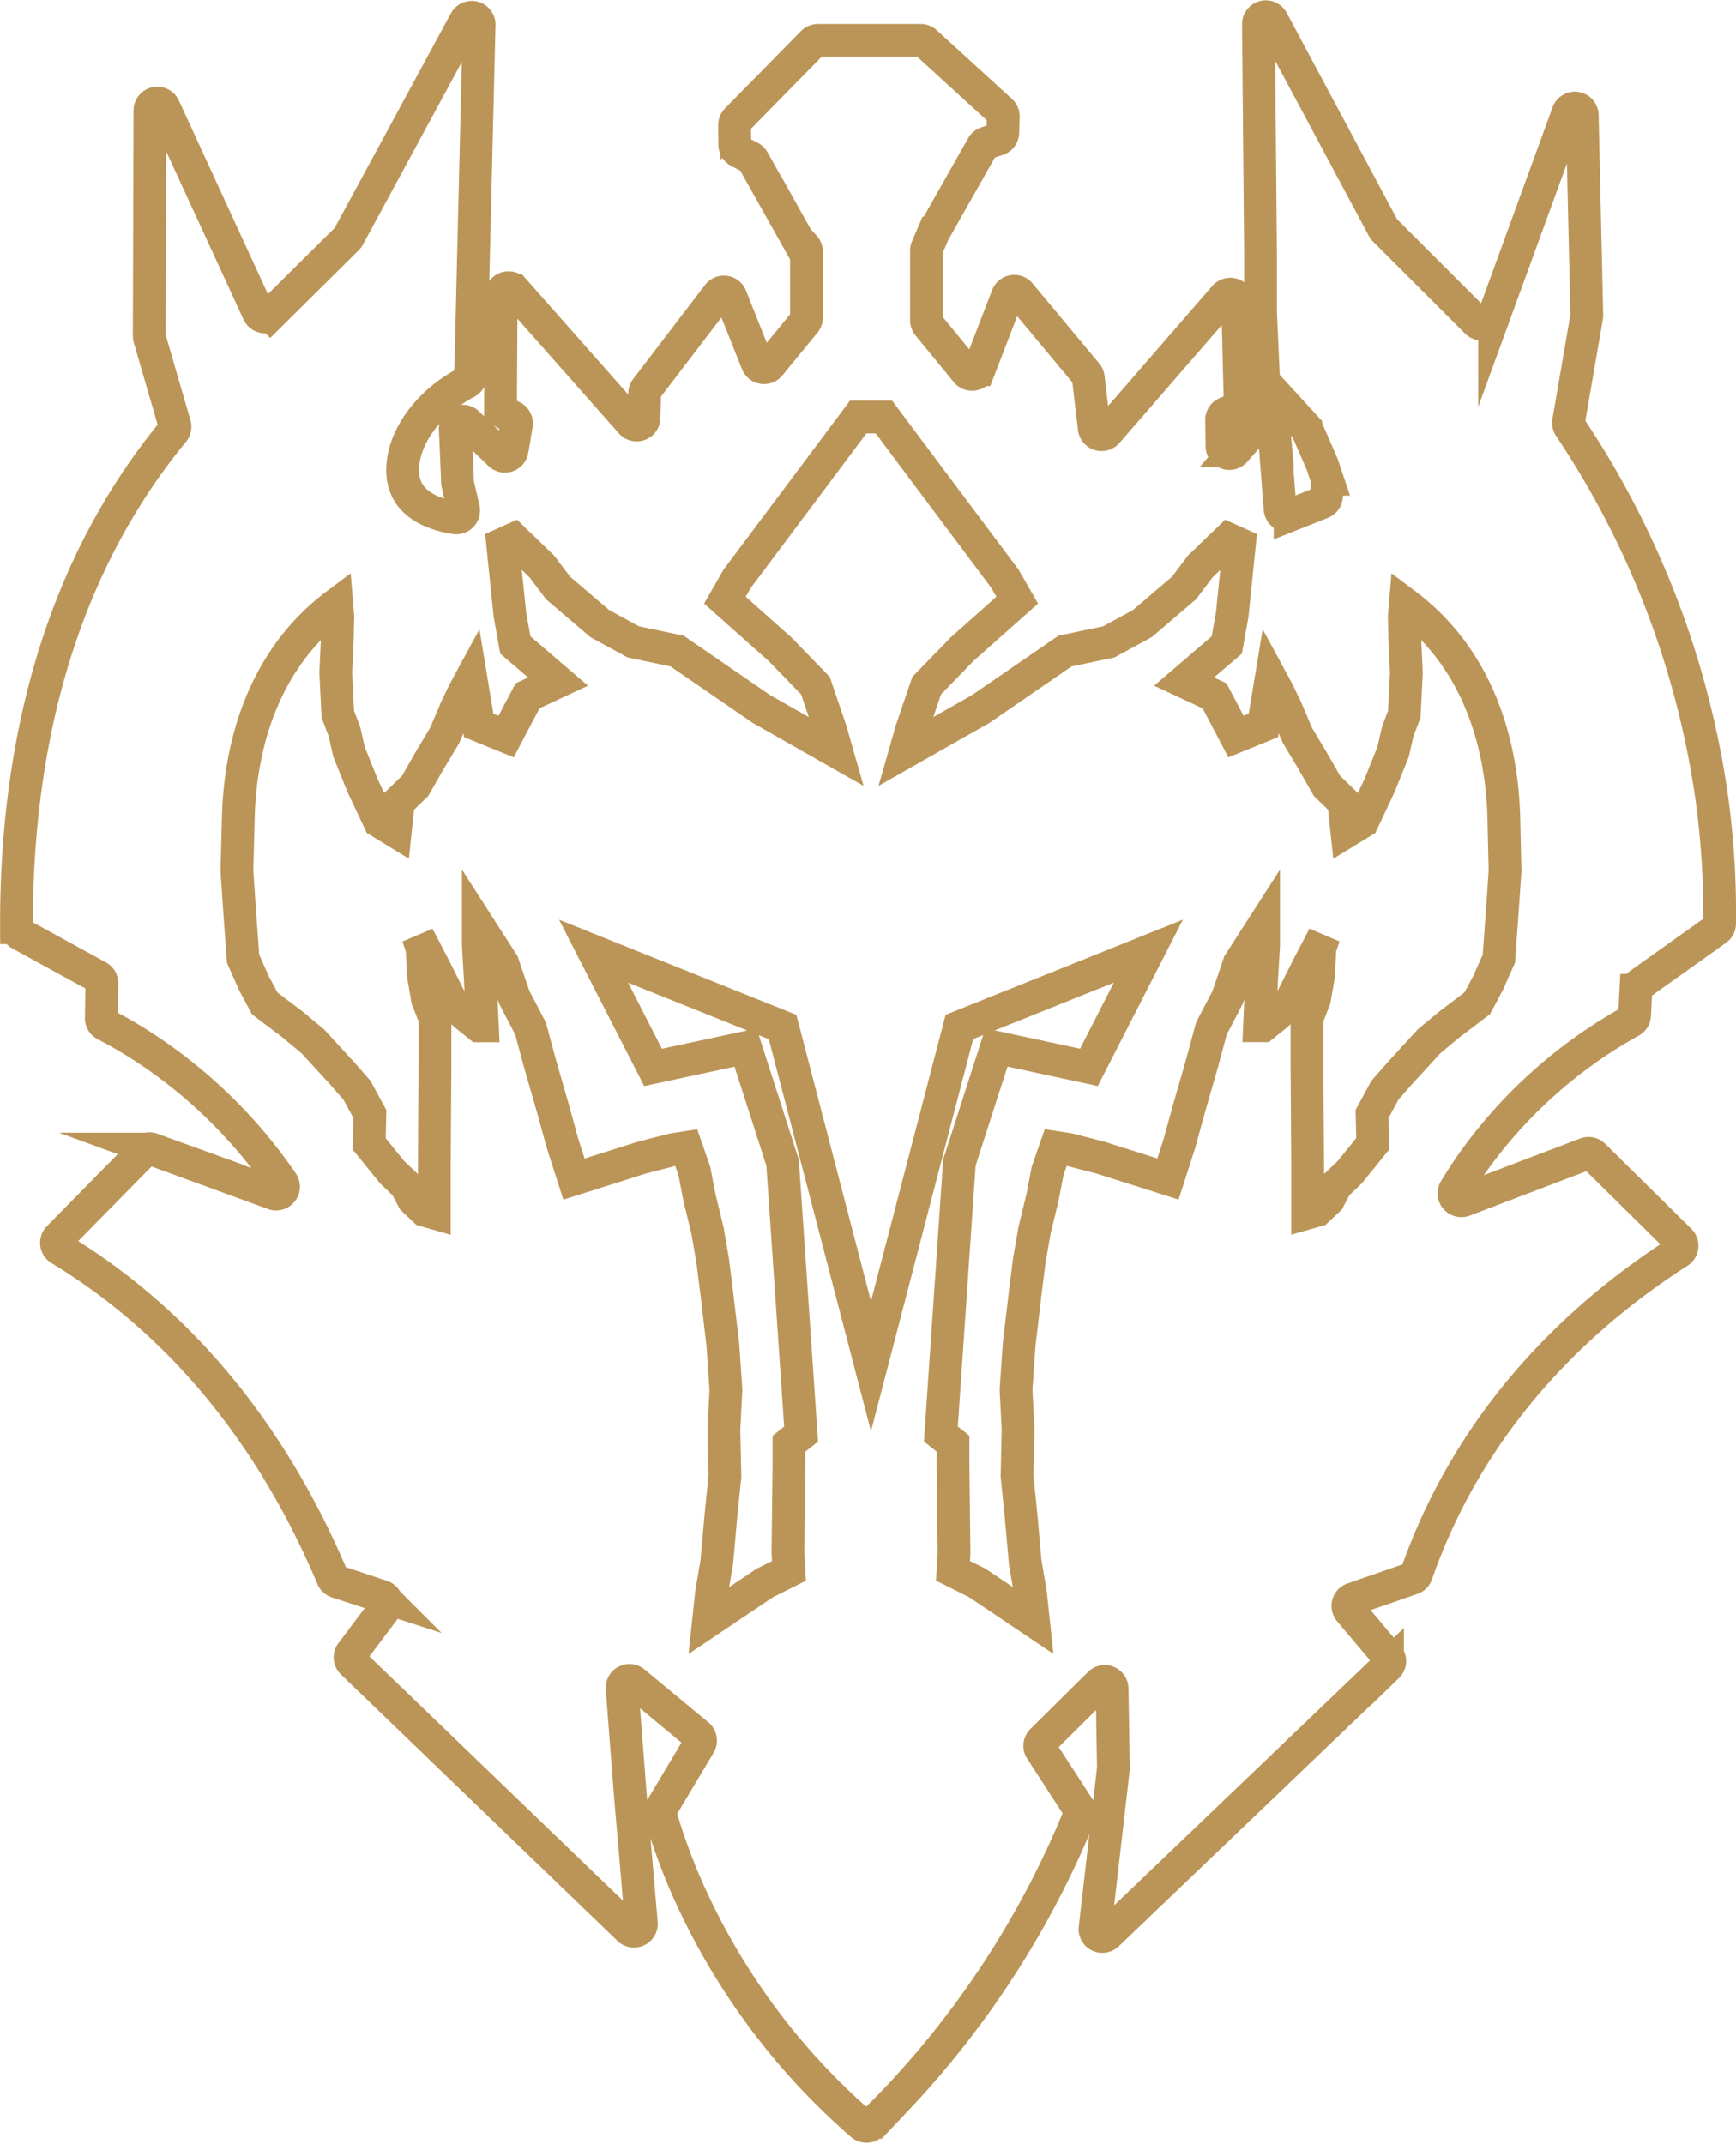 <svg xmlns="http://www.w3.org/2000/svg" width="211.84" height="261.575" viewBox="0 0 211.84 261.575">
  <g id="그룹_32" data-name="그룹 32" transform="translate(3309.355 -3100.12)">
    <path id="패스_28" data-name="패스 28" d="M-3197.023,3105.048h-12.532a.894.894,0,0,0-.638.268l-9.265,9.434a.9.9,0,0,0-.257.636l.026,2.417a.9.9,0,0,0,.479.783l1.4.735a.892.892,0,0,1,.364.354l5.355,9.534a.9.9,0,0,0,.127.174l.779.829a.9.9,0,0,1,.242.613v8.042a.9.9,0,0,1-.2.568l-4.289,5.22a.9.9,0,0,1-1.523-.237l-3.231-8.111a.9.9,0,0,0-1.542-.212l-8.779,11.484a.9.9,0,0,0-.184.521l-.077,3.01a.9.9,0,0,1-1.565.57l-14.3-16.168a.9.9,0,0,0-1.565.588l-.078,13.588a.894.894,0,0,0,.487.8l.975.5a.894.894,0,0,1,.475.944l-.517,3.107a.9.9,0,0,1-1.5.5l-3.928-3.79a.9.9,0,0,0-1.516.682l.282,6.588a.889.889,0,0,0,.022.163l.7,3.03a.9.9,0,0,1-1.007,1.086c-1.728-.266-4.6-1.03-5.808-3.244-1.844-3.385.455-9.726,7.195-13.286a.9.9,0,0,0,.487-.774l1.041-42.858a.9.9,0,0,0-1.682-.448l-14.265,26.335a.889.889,0,0,1-.157.209l-9.382,9.3a.9.9,0,0,1-1.443-.261l-11.536-25.067a.9.9,0,0,0-1.708.371l-.083,27.539a.87.87,0,0,0,.035.252l3.072,10.57a.891.891,0,0,1-.168.815q-.888,1.081-1.749,2.209c-8.03,10.542-17.493,28.665-17.389,58.344a.9.9,0,0,0,.466.784l9.494,5.2a.9.9,0,0,1,.465.8l-.076,4.237a.894.894,0,0,0,.485.81q1.318.682,2.649,1.462a60.587,60.587,0,0,1,18.946,17.8.9.9,0,0,1-1.038,1.357l-14.889-5.436a.9.9,0,0,0-.945.213l-10.42,10.591a.893.893,0,0,0,.17,1.39q2.04,1.238,4.08,2.661c15.347,10.732,24.105,25.4,29.185,37.445a.89.89,0,0,0,.547.5l5.468,1.774a.9.9,0,0,1,.439,1.389l-4.142,5.51a.894.894,0,0,0,.095,1.182l33.759,32.521a.9.9,0,0,0,1.513-.721l-1.368-15.917-.981-12.757a.9.9,0,0,1,1.463-.758l7.787,6.452a.9.9,0,0,1,.2,1.147l-4.694,7.865a.894.894,0,0,0-.091.711,77.35,77.35,0,0,0,2.749,7.77,82.205,82.205,0,0,0,21.817,30.04.893.893,0,0,0,1.21-.027q1.57-1.518,3.123-3.147a112,112,0,0,0,22.256-34.576.9.9,0,0,0-.078-.83l-4.634-7.138a.9.9,0,0,1,.121-1.124l7.042-6.968a.9.9,0,0,1,1.524.622l.156,9.7a.887.887,0,0,1-.006.117l-2.235,19.438a.9.9,0,0,0,1.508.749l34.185-32.716a.9.9,0,0,0,.066-1.223l-4.695-5.579a.9.9,0,0,1,.391-1.422l7.222-2.5a.891.891,0,0,0,.55-.549,72.048,72.048,0,0,1,3.5-8.309c7.756-15.59,19.679-25.329,28.494-30.983a.893.893,0,0,0,.144-1.387l-10.509-10.38a.9.9,0,0,0-.947-.2l-14.9,5.671a.9.9,0,0,1-1.089-1.292q.9-1.492,1.947-3.012a58.662,58.662,0,0,1,19.529-17.549.925.925,0,0,0,.093-.061h0a.9.9,0,0,0,.357-.672l.149-3.029a.9.9,0,0,1,.374-.685l9.47-6.748a.893.893,0,0,0,.377-.718,104.214,104.214,0,0,0-.959-15.361,109.064,109.064,0,0,0-17.334-45.244.886.886,0,0,1-.134-.642l2.211-12.807a.852.852,0,0,0,.012-.173l-.557-24.413a.9.9,0,0,0-1.735-.287l-8.964,24.571a.9.9,0,0,1-.252.367l-.721.631a.9.9,0,0,1-1.222-.04l-11.223-11.223a.9.9,0,0,1-.156-.211l-13.558-25.348a.9.9,0,0,0-1.684.43l.253,27.8v7.335l.366,8.154a.9.9,0,0,0,.234.565l4.919,5.365a.884.884,0,0,1,.161.248l1.83,4.208c.01.024.02.049.029.074l.6,1.792a.9.9,0,0,1,.044.352l-.134,1.739a.894.894,0,0,1-.562.763l-3.877,1.538a.9.9,0,0,1-1.222-.763l-.788-10.25a.9.9,0,0,0-1.573-.513l-3.151,3.693a.9.9,0,0,1-1.575-.567l-.049-3.215a.894.894,0,0,1,.55-.84l1.161-.484a.894.894,0,0,0,.551-.848l-.308-12.323a.9.9,0,0,0-1.57-.564l-14.356,16.544a.9.9,0,0,1-1.565-.481l-.73-6.158a.9.9,0,0,0-.2-.468l-8.144-9.772a.9.9,0,0,0-1.522.251l-3.472,9.006a.9.9,0,0,1-1.527.246l-4.682-5.709a.9.9,0,0,1-.2-.568v-8.5a.894.894,0,0,1,.073-.353l.766-1.786a.9.9,0,0,1,.043-.088l5.947-10.509a.894.894,0,0,1,.512-.414l1.341-.419a.9.9,0,0,0,.628-.826l.062-1.953a.894.894,0,0,0-.291-.689l-9.181-8.384A.9.9,0,0,0-3197.023,3105.048Z" transform="translate(0)" fill="none" stroke="#bb9557" stroke-miterlimit="10" stroke-width="4"/>
    <path id="패스_29" data-name="패스 29" d="M-3055.572,3327.549c-.119-5.156-1.189-15.539-8.773-23.34a27.779,27.779,0,0,0-3.248-2.856q-.062.746-.125,1.49l.062,2.793.186,4.1-.248,5.028-.807,2.111-.559,2.483-1.676,4.159-2.048,4.345-1.924,1.179-.373-3.539-2.048-1.986-1.738-3.042-1.862-3.1-1.428-3.352-.993-2.049-.807-1.49-.931,5.648-3.352,1.366-2.607-4.966-3.725-1.738,5.214-4.469.662-3.719.88-8.585-1.33-.6-3.448,3.327-1.979,2.625-5.09,4.345-4.1,2.234-5.338,1.117-10.3,7.076-9.187,5.214.745-2.607,1.862-5.463,4.345-4.469,6.7-5.959-1.49-2.607-14.773-19.739-3.138,0-14.773,19.739-1.49,2.607,6.7,5.958,4.345,4.469,1.862,5.462.745,2.608-9.187-5.215-10.3-7.076-5.338-1.117-4.1-2.235-5.09-4.344-1.978-2.625-3.448-3.327-1.331.6.881,8.585.662,3.72,5.214,4.469-3.724,1.738-2.607,4.966-3.352-1.366-.931-5.648-.807,1.49-.993,2.049-1.427,3.352-1.862,3.1-1.738,3.042-2.048,1.986-.372,3.538-1.925-1.179-2.048-4.345-1.676-4.159-.559-2.483-.807-2.11-.248-5.028.187-4.1.062-2.793q-.062-.745-.124-1.49a27.665,27.665,0,0,0-3.249,2.855c-7.583,7.8-8.654,18.184-8.773,23.339l-.165,6.373.248,3.642.5,7.035,1.324,2.979,1.324,2.483,3.393,2.566,2.483,2.069,1.821,1.986,1.821,1.986,1.738,1.987,1.572,2.9-.083,3.642,1.407,1.738,1.407,1.738,1.655,1.573.911,1.738,1.407,1.324,1.159.331v-6.124l.083-11.835v-5.793l-.911-2.318-.5-2.9-.166-3.311-.5-1.49,1.987,3.807,2.069,4.138,1.738,1.656,1.655,1.324h.414l-.249-5.628-.248-4.221v-2.4l2.979,4.635,1.407,4.138,1.987,3.807,1.158,4.3,1.573,5.463,1.159,4.22,1.407,4.387,8.235-2.607,3.849-.993,1.614-.248.993,2.855.62,3.228.994,4.1.621,3.6.5,3.972.745,6.332.372,5.462-.248,4.842.124,5.71-.5,4.966-.5,5.587-.621,3.6-.372,3.477,6.828-4.594,2.98-1.49-.124-2.234.124-10.677v-2.607l1.481-1.169-2.258-33.116-4.516-14.049-11.29,2.425-7.253-14.177,23.059,9.244,10.787,41.393v0l10.788-41.4,23.059-9.244-7.253,14.177-11.29-2.425-4.516,14.049-2.258,33.116,1.48,1.169v2.607l.125,10.677-.125,2.234,2.979,1.49,6.828,4.593-.372-3.476-.621-3.6-.5-5.586-.5-4.966.124-5.711-.248-4.842.373-5.463.745-6.332.5-3.973.621-3.6.993-4.1.621-3.228.993-2.856,1.614.249,3.848.993,8.235,2.606,1.407-4.386,1.159-4.222,1.573-5.462,1.159-4.3,1.986-3.807,1.407-4.138,2.979-4.635v2.4l-.249,4.221-.249,5.628h.414l1.655-1.324,1.739-1.656,2.068-4.138,1.987-3.807-.5,1.49-.166,3.311-.5,2.9-.91,2.317v5.793l.082,11.835v6.124l1.159-.331,1.407-1.324.91-1.738,1.656-1.573,1.407-1.738,1.407-1.738-.083-3.642,1.572-2.9,1.739-1.986,1.82-1.986,1.821-1.987,2.482-2.068,3.394-2.566,1.324-2.483,1.324-2.979.5-7.035.249-3.641Z" transform="translate(-70.271 -127.514)" fill="none" stroke="#bb9557" stroke-miterlimit="10" stroke-width="4"/>
  </g>
</svg>

